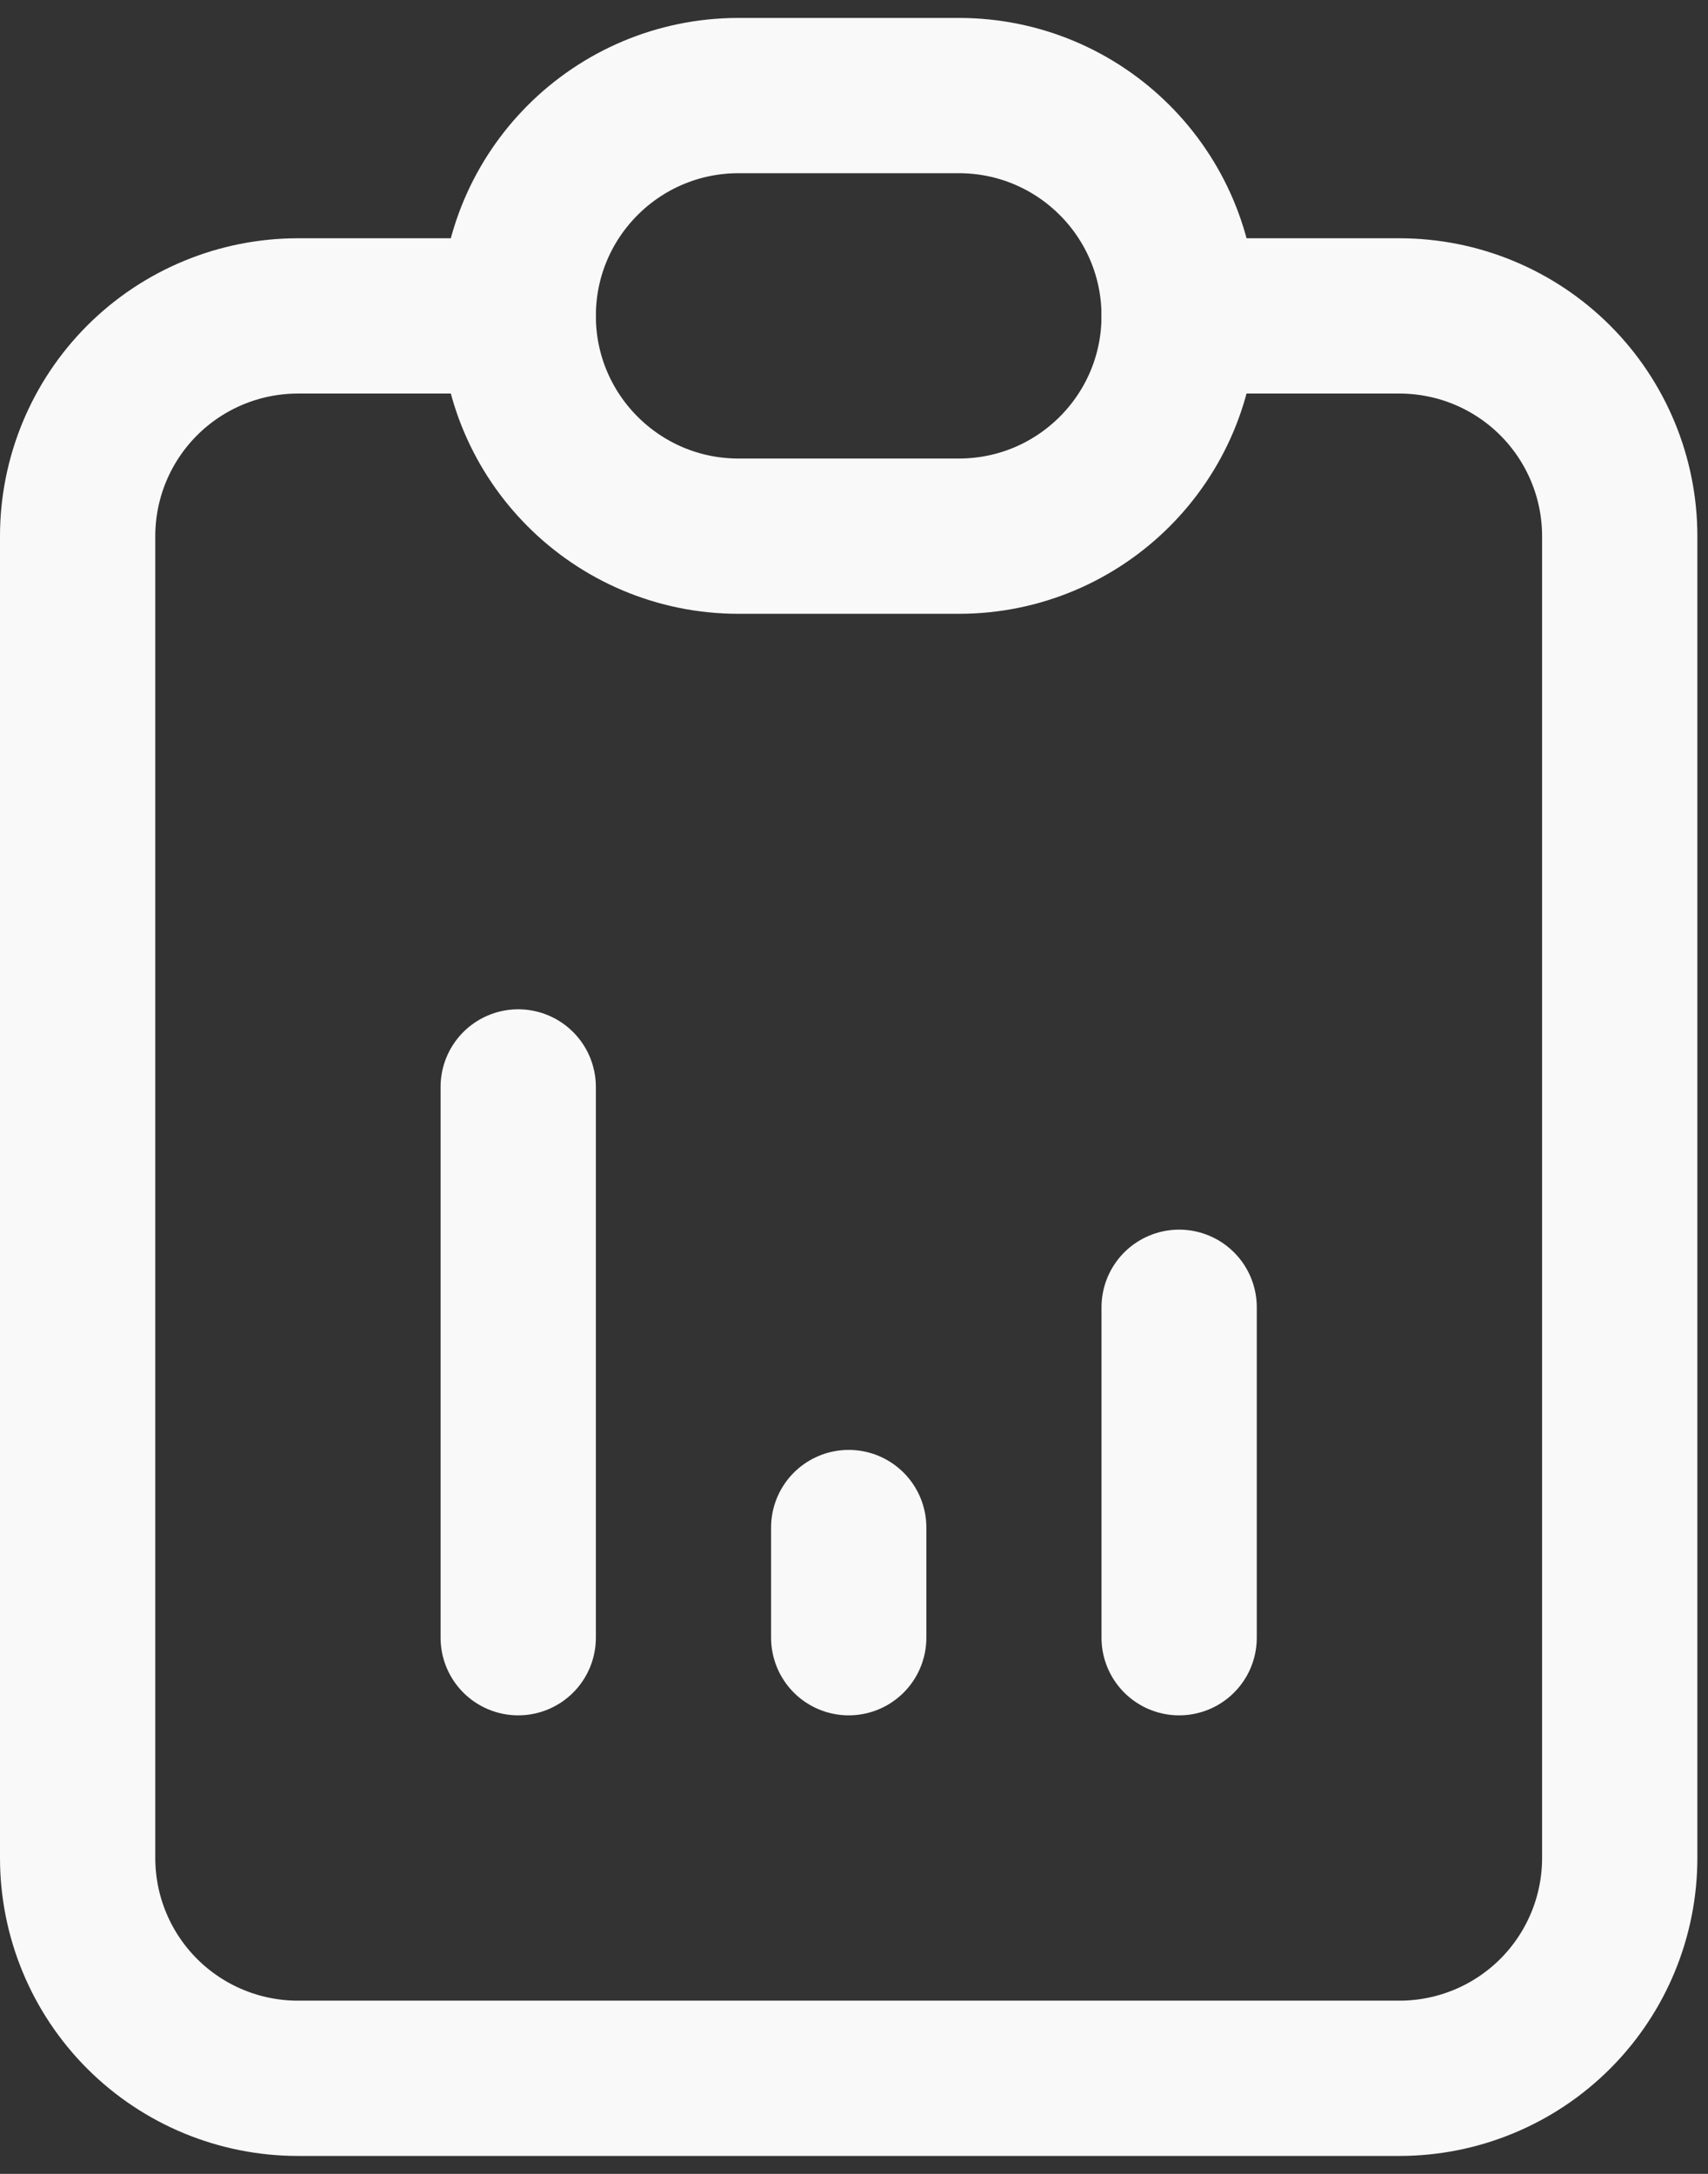 <svg width="22" height="28" viewBox="0 0 22 28" fill="none" xmlns="http://www.w3.org/2000/svg">
<rect x="0" y="0" width="22" height="28" fill="#333333" stroke="none"/>
<path d="M6.675 4.069H3.838C3.085 4.069 2.363 4.368 1.831 4.9C1.299 5.432 1 6.154 1 6.906V23.931C1 24.684 1.299 25.406 1.831 25.938C2.363 26.47 3.085 26.769 3.838 26.769H18.025C18.778 26.769 19.5 26.47 20.032 25.938C20.564 25.406 20.863 24.684 20.863 23.931V6.906C20.863 6.154 20.564 5.432 20.032 4.9C19.5 4.368 18.778 4.069 18.025 4.069H15.188" stroke="#FAF9F9" stroke-width="2" stroke-linecap="round" stroke-linejoin="round"/>
<path d="M12.35 1.231H9.513C7.946 1.231 6.675 2.501 6.675 4.069C6.675 5.636 7.946 6.906 9.513 6.906H12.35C13.918 6.906 15.188 5.636 15.188 4.069C15.188 2.501 13.918 1.231 12.35 1.231Z" stroke="#FAF9F9" stroke-width="2" stroke-linecap="round" stroke-linejoin="round"/>
<path d="M6.675 21.094V14M10.932 21.094V19.675M15.188 21.094V16.838" stroke="#FAF9F9" stroke-width="2" stroke-linecap="round" stroke-linejoin="round"/>
</svg>
